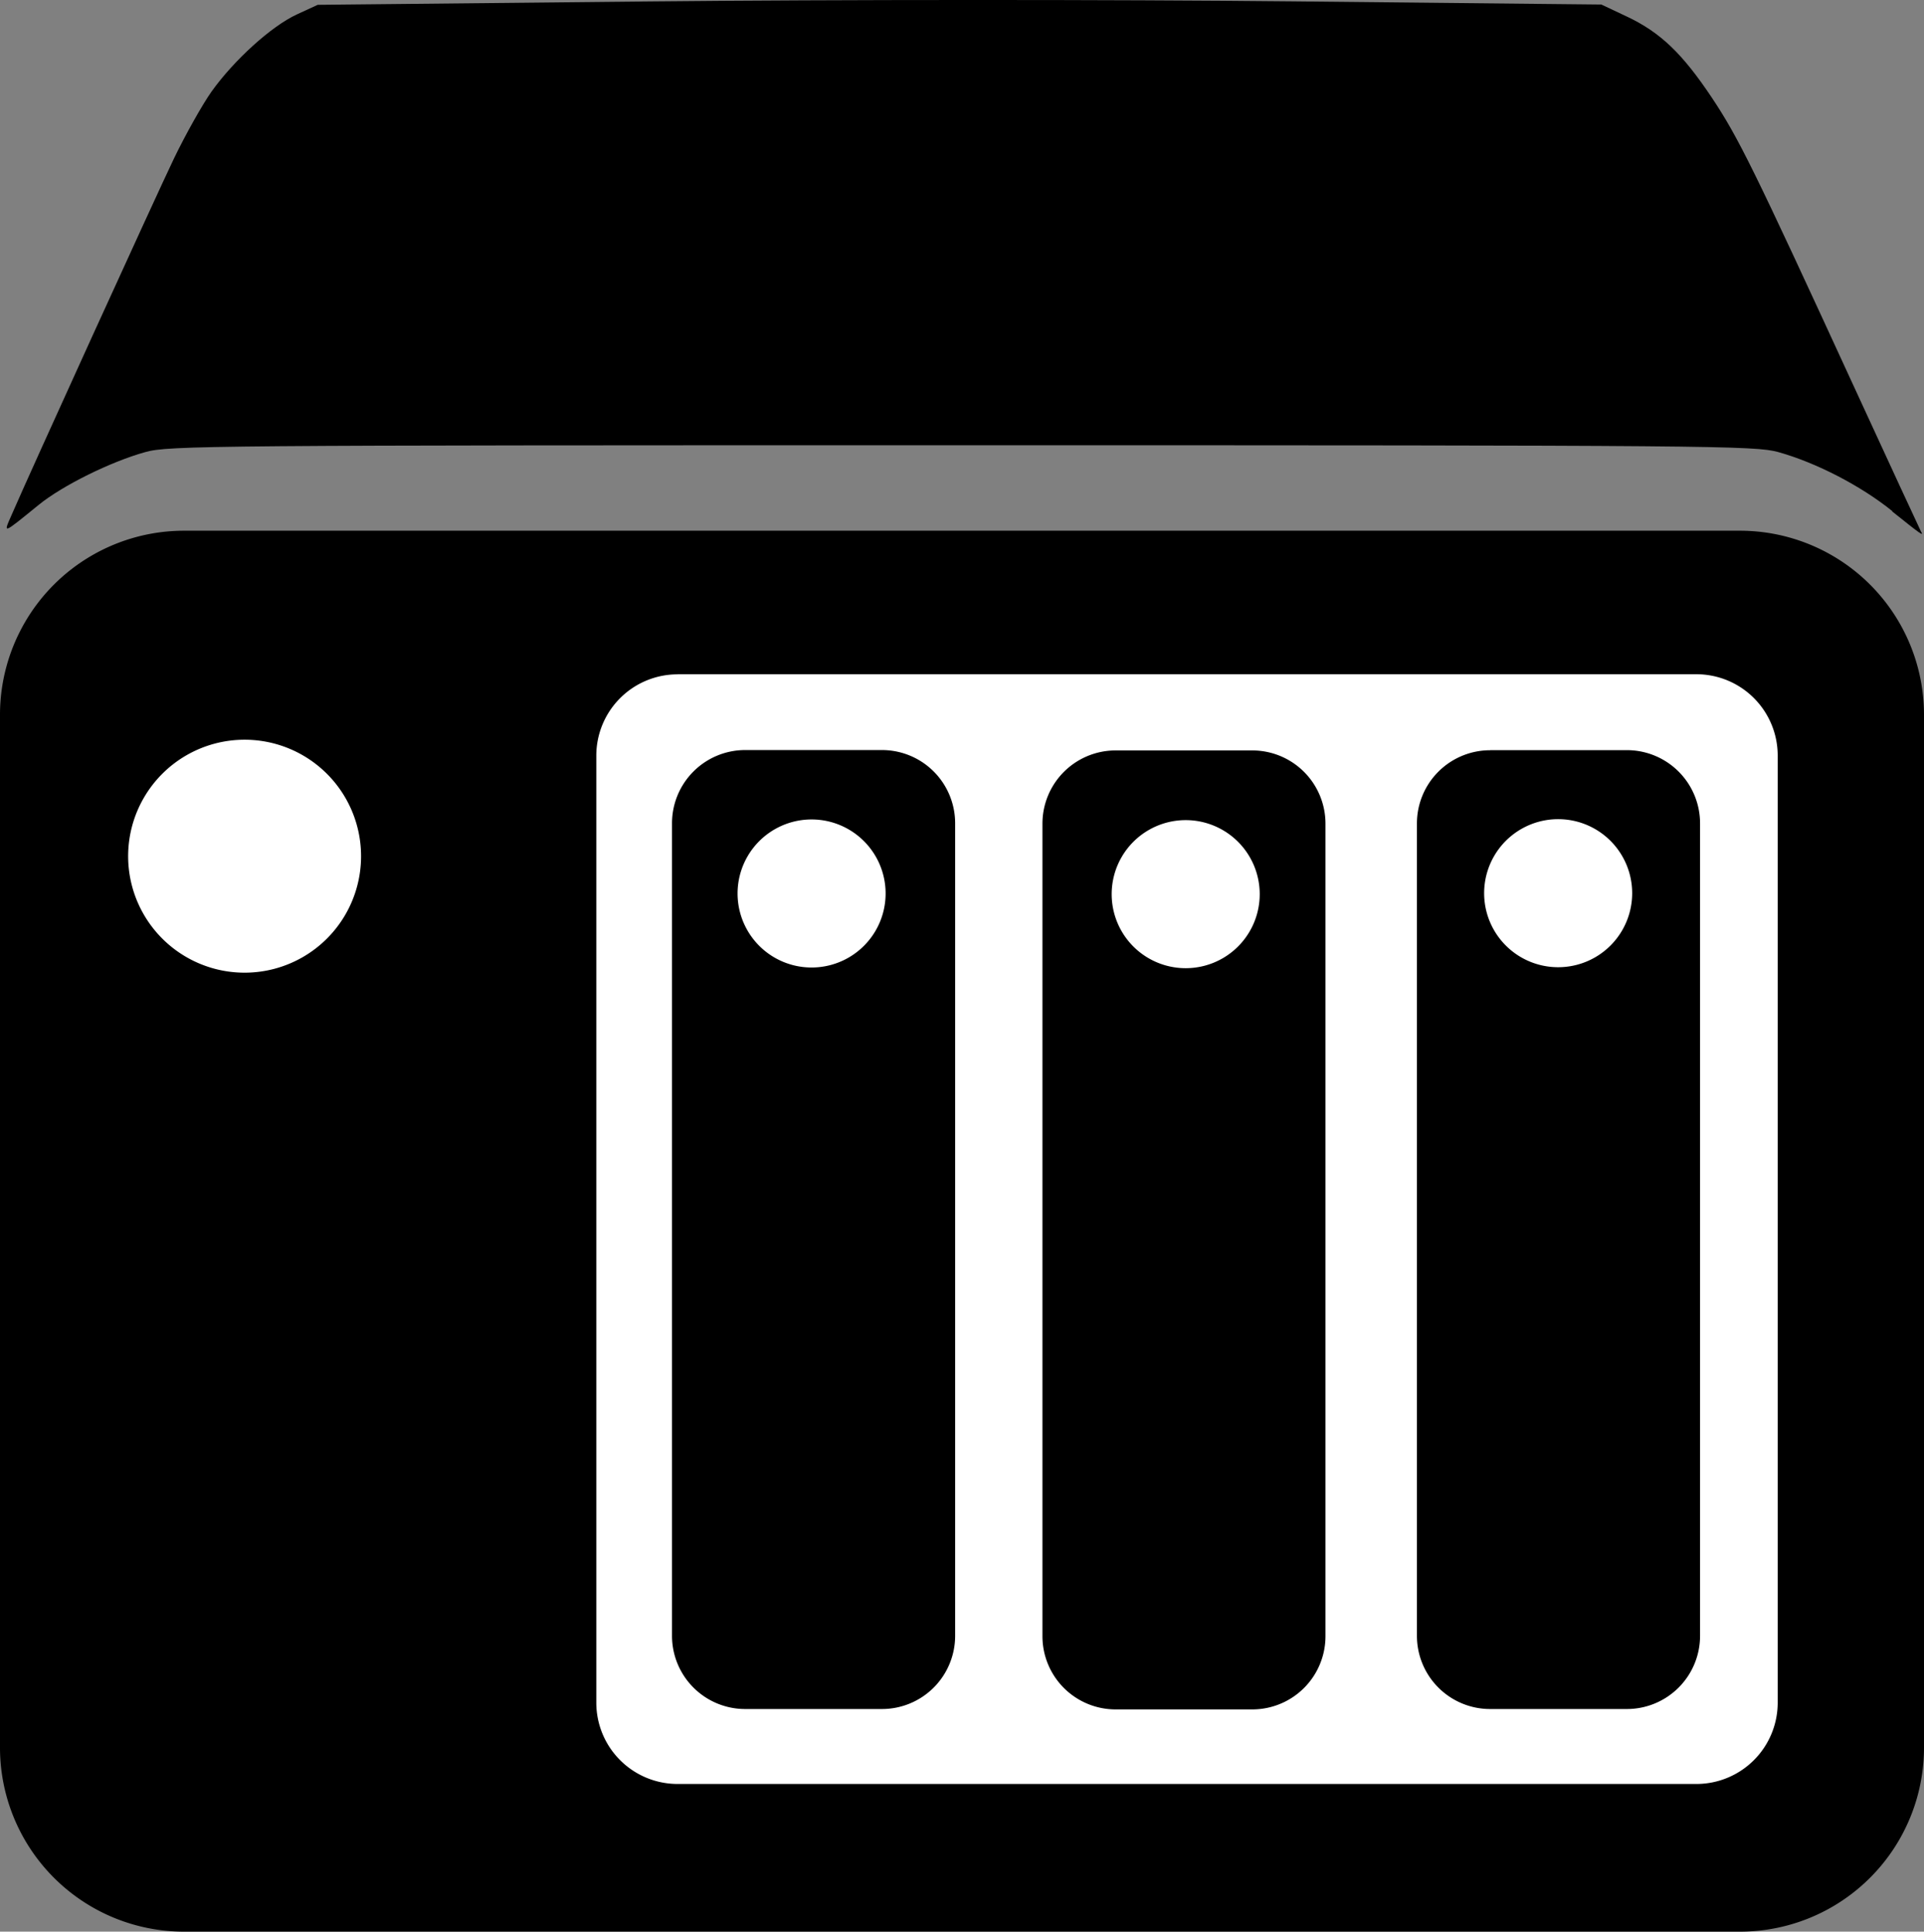 <svg id="vector" xmlns="http://www.w3.org/2000/svg" width="199.24" height="200" viewBox="0 0 199.24 200"><rect x="0" y="0" width="199.24" height="200" fill="#808080" stroke="none"/><path fill="#000000" d="M19.06,54.95H180.17A19.06,19.06 0,0 1,199.24 74.02V180.93A19.06,19.06 0,0 1,180.17 200H19.06A19.06,19.06 0,0 1,0 180.93V74.02A19.06,19.06 0,0 1,19.06 54.95Z" id="path_0"/><path fill="#000000" d="m195.97,52.93c-3.24,-2.62 -7.88,-5.02 -11.81,-6.12 -2.43,-0.67 -6.53,-0.71 -84.56,-0.71 -78.03,0 -82.13,0.03 -84.56,0.71C11.44,47.81 6.46,50.28 4.01,52.27 0.21,55.36 0.33,55.31 1.20,53.32 3.08,48.97 16.08,20.44 18.02,16.40 19.21,13.93 20.96,10.82 21.9,9.49 24.23,6.22 28.11,2.71 30.73,1.50l2.17,-1.00 34.28,-0.35c19.34,-0.2 48.32,-0.2 66.47,-0.01l32.18,0.33 2.63,1.24c3.48,1.64 5.75,3.82 8.81,8.4 2.75,4.13 4.36,7.40 14.61,29.69 3.78,8.21 6.96,15.08 7.05,15.24 0.33,0.54 -0.04,0.27 -3.00,-2.10z" id="path_1"/><path fill="#ffffff" d="m25.33,88.65m-12.06,0a12.06,12.06 0,1 1,24.12 0,12.06 12.06,0 1,1 -24.12,0" id="path_2"/><path fill="#ffffff" d="M70.17,69.81H175.67a8.42,8.42 0,0 1,8.42 8.42v98.06a8.42,8.42 0,0 1,-8.42 8.42H70.17a8.42,8.42 0,0 1,-8.42 -8.42V78.24a8.42,8.42 0,0 1,8.42 -8.42z" id="path_3"/><path fill="#000000" d="m77.17,77.66h14.16a7.58,7.58 0,0 1,7.58 7.58v84.13a7.58,7.58 0,0 1,-7.58 7.58H77.17a7.58,7.58 0,0 1,-7.58 -7.58V85.24a7.58,7.58 0,0 1,7.58 -7.58z" id="path_4"/><path fill="#ffffff" d="m84.04,92.51m-7.66,0a7.66,7.66 0,1 1,15.33 0,7.66 7.66,0 1,1 -15.33,0" id="path_5"/><path fill="#000000FF" d="m115.53,77.70h14.15a7.58,7.58 0,0 1,7.58 7.58v84.13a7.58,7.58 0,0 1,-7.58 7.58h-14.15a7.58,7.58 0,0 1,-7.58 -7.58V85.28a7.58,7.58 0,0 1,7.58 -7.58z" id="path_6"/><path fill="#ffffff" d="m122.78,92.58m-7.66,0a7.66,7.66 0,1 1,15.33 0,7.66 7.66,0 1,1 -15.33,0" id="path_7"/><path fill="#000000FF" d="m154.31,77.67h14.16a7.58,7.58 0,0 1,7.58 7.58v84.12a7.58,7.58 0,0 1,-7.58 7.58h-14.16a7.58,7.58 0,0 1,-7.58 -7.58V85.26a7.58,7.58 0,0 1,7.58 -7.58z" id="path_8"/><path fill="#ffffff" d="m161.35,92.48m-7.66,0a7.66,7.66 0,1 1,15.33 0,7.66 7.66,0 1,1 -15.33,0" id="path_9"/></svg>